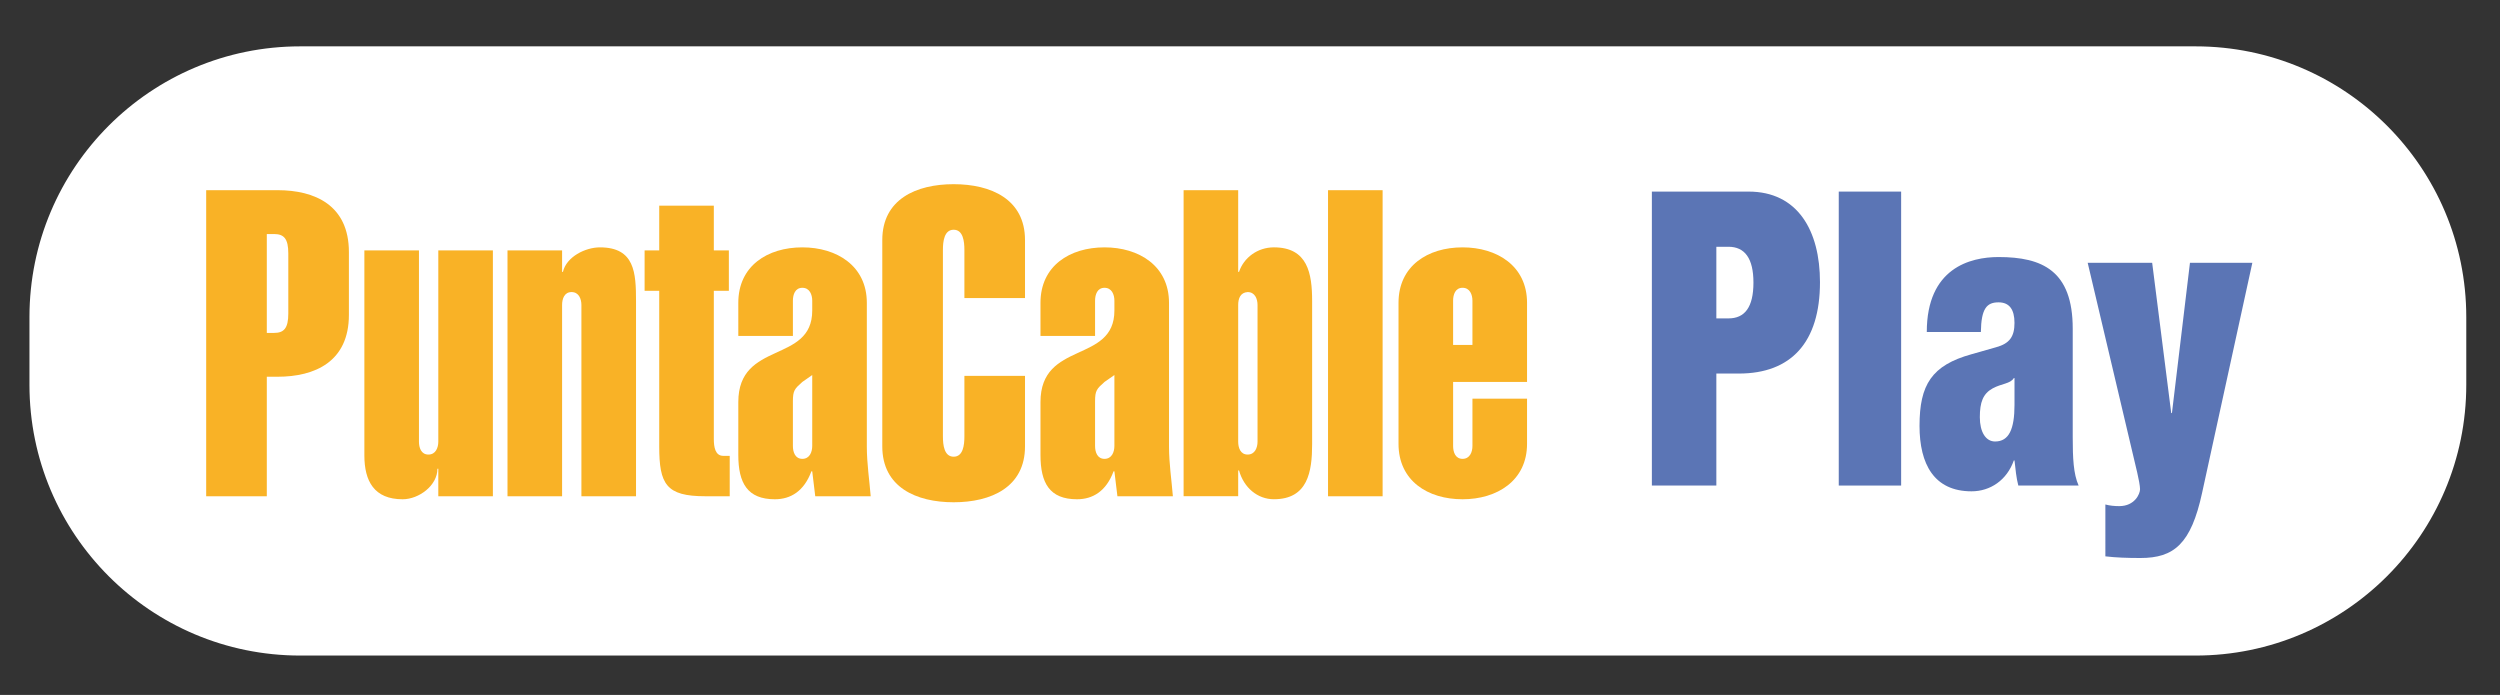 <?xml version="1.0" encoding="UTF-8"?>
<!-- Generator: Adobe Illustrator 16.0.3, SVG Export Plug-In . SVG Version: 6.00 Build 0)  -->
<!DOCTYPE svg PUBLIC "-//W3C//DTD SVG 1.1//EN" "http://www.w3.org/Graphics/SVG/1.1/DTD/svg11.dtd">
<svg version="1.1" id="Capa_1" xmlns="http://www.w3.org/2000/svg" xmlns:xlink="http://www.w3.org/1999/xlink" x="0px" y="0px" width="184.667px" height="51.333px" viewBox="0 0 184.667 51.333" enable-background="new 0 0 184.667 51.333" xml:space="preserve">
<rect x="0" y="0" width="184.667" height="51.333" fill="#333333" stroke="none"/>
<g>
	<path fill="#FFFFFF" d="M182.176,28.424c0,11.047-8.954,20-20,20h-140c-11.046,0-20-8.953-20-20v-5c0-11.045,8.954-20,20-20h140   c11.047,0,20,8.955,20,20V28.424z"/>
	<g>
		<g>
			<g>
				<path fill="#F9B226" d="M15.23,36.657V14.048h5.271c2.762,0,5.271,1.112,5.271,4.572v4.637c0,3.461-2.509,4.572-5.271,4.572      h-0.793v8.827H15.23z M19.708,24.591h0.54c0.731,0,1.048-0.35,1.048-1.43v-4.444c0-1.08-0.317-1.429-1.048-1.429h-0.54V24.591z"/>
				<path fill="#F9B226" d="M32.376,34.625h-0.064c0,1.238-1.365,2.254-2.571,2.254c-2.096,0-2.826-1.332-2.826-3.238V18.494h4.032      v14.131c0,0.443,0.159,0.952,0.699,0.952c0.539,0,0.73-0.509,0.73-0.952V18.494h4.032v18.163h-4.032V34.625z"/>
				<path fill="#F9B226" d="M41.52,20.082h0.063c0.254-1.111,1.651-1.81,2.731-1.81c2.572,0,2.667,1.874,2.667,3.97v14.415h-4.034      v-14.13c0-0.444-0.19-0.953-0.729-0.953s-0.698,0.509-0.698,0.953v14.13h-4.033V18.494h4.033V20.082z"/>
				<path fill="#F9B226" d="M52.728,18.494h1.111v2.985h-1.111v10.954c0,0.572,0.095,1.239,0.698,1.239h0.476v2.984h-1.81      c-2.89,0-3.397-0.89-3.397-3.683V21.479h-1.08v-2.985h1.08v-3.301h4.033V18.494z"/>
				<path fill="#F9B226" d="M54.536,22.369c0-2.73,2.159-4.097,4.731-4.097c2.54,0,4.763,1.366,4.763,4.097v10.605      c0,1.27,0.19,2.476,0.286,3.683H60.22l-0.223-1.841h-0.063c-0.539,1.46-1.523,2.063-2.698,2.063c-2.032,0-2.7-1.206-2.7-3.27      v-3.906c0-4.572,5.461-2.826,5.461-6.764v-0.729c0-0.444-0.19-0.952-0.729-0.952c-0.54,0-0.699,0.508-0.699,0.952v2.604h-4.033      V22.369z M58.569,32.942c0,0.444,0.159,0.952,0.699,0.952c0.539,0,0.729-0.508,0.729-0.952v-5.239l-0.729,0.508      c-0.572,0.508-0.699,0.635-0.699,1.43V32.942z"/>
				<path fill="#F9B226" d="M75.714,27.766v5.208c0,3.016-2.508,4.127-5.271,4.127s-5.271-1.111-5.271-4.127V17.732      c0-3.016,2.509-4.127,5.271-4.127s5.271,1.111,5.271,4.127v4.287h-4.477v-3.557c0-0.635-0.095-1.492-0.793-1.492      c-0.699,0-0.794,0.857-0.794,1.492v13.781c0,0.635,0.095,1.492,0.794,1.492c0.698,0,0.793-0.857,0.793-1.492v-4.478H75.714z"/>
				<path fill="#F9B226" d="M76.857,22.369c0-2.73,2.159-4.097,4.731-4.097c2.54,0,4.763,1.366,4.763,4.097v10.605      c0,1.27,0.19,2.476,0.286,3.683H82.54l-0.223-1.841h-0.063c-0.539,1.46-1.524,2.063-2.699,2.063      c-2.032,0-2.698-1.206-2.698-3.27v-3.906c0-4.572,5.46-2.826,5.46-6.764v-0.729c0-0.444-0.19-0.952-0.729-0.952      c-0.541,0-0.699,0.508-0.699,0.952v2.604h-4.032V22.369z M80.889,32.942c0,0.444,0.158,0.952,0.699,0.952      c0.539,0,0.729-0.508,0.729-0.952v-5.239l-0.729,0.508c-0.572,0.508-0.699,0.635-0.699,1.43V32.942z"/>
				<path fill="#F9B226" d="M87.429,14.048h4.032v6.033h0.063c0.35-1.047,1.366-1.81,2.573-1.81c2.508,0,2.826,1.937,2.826,3.97      v10.572c0,2.033-0.318,4.064-2.826,4.064c-1.207,0-2.223-0.857-2.573-2.127h-0.063v1.905h-4.032V14.048z M91.461,32.625      c0,0.443,0.16,0.952,0.699,0.952s0.73-0.509,0.73-0.952V22.527c0-0.444-0.191-0.953-0.73-0.953      c-0.54,0.032-0.699,0.477-0.699,0.953V32.625z"/>
				<path fill="#F9B226" d="M98.097,36.657V14.048h4.032v22.608H98.097z"/>
				<path fill="#F9B226" d="M103.304,22.369c0-2.73,2.159-4.097,4.731-4.097c2.54,0,4.763,1.366,4.763,4.097v5.842h-5.461v4.731      c0,0.444,0.159,0.952,0.699,0.952c0.54,0,0.729-0.508,0.729-0.952v-3.493h4.033v3.334c0,2.73-2.223,4.096-4.763,4.096      c-2.572,0-4.731-1.365-4.731-4.096V22.369z M108.764,25.48v-3.271c0-0.444-0.189-0.952-0.729-0.952      c-0.54,0-0.699,0.508-0.699,0.952v3.271H108.764z"/>
			</g>
		</g>
		<g>
			<g>
				<path fill="#5B75B5" d="M122.018,14.152h7.144c3.636,0,5.274,2.89,5.274,6.691c0,4.439-2.125,6.75-5.991,6.75h-1.664v8.272      h-4.763V14.152z M126.781,23.519h0.896c1.203,0,1.844-0.821,1.844-2.646c0-1.793-0.641-2.645-1.844-2.645h-0.896V23.519z"/>
				<path fill="#5B75B5" d="M135.823,14.152h4.608v21.714h-4.608V14.152z"/>
				<path fill="#5B75B5" d="M149.087,35.866c-0.153-0.577-0.205-1.187-0.282-1.854h-0.051c-0.512,1.459-1.741,2.28-3.123,2.28      c-2.766,0-3.842-2.007-3.842-4.835c0-3.041,0.896-4.471,3.842-5.292l1.817-0.517c0.999-0.273,1.356-0.791,1.356-1.795      c0-1.003-0.384-1.52-1.178-1.52c-0.87,0-1.279,0.455-1.305,2.189h-3.995c0-4.715,3.2-5.535,5.3-5.535      c3.227,0,5.48,1.004,5.48,5.291v8.029c0,1.52,0.051,2.706,0.435,3.558H149.087z M148.805,29.906v-1.977h-0.051      c-0.256,0.426-0.896,0.395-1.563,0.76c-0.717,0.395-0.947,1.033-0.947,2.129c0,1.094,0.436,1.794,1.127,1.794      C148.396,32.612,148.805,31.699,148.805,29.906z"/>
				<path fill="#5B75B5" d="M155.518,37.265c0.332,0.091,0.691,0.121,1.023,0.121c1.152,0,1.537-0.912,1.537-1.246      c0-0.244-0.104-0.791-0.205-1.217l-3.662-15.51h4.763l1.408,11.1h0.052l1.331-11.1h4.608l-3.713,17      c-0.818,3.771-2.074,4.805-4.557,4.805c-0.974,0-1.818-0.031-2.586-0.122V37.265z"/>
			</g>
		</g>
	</g>
</g>
</svg>